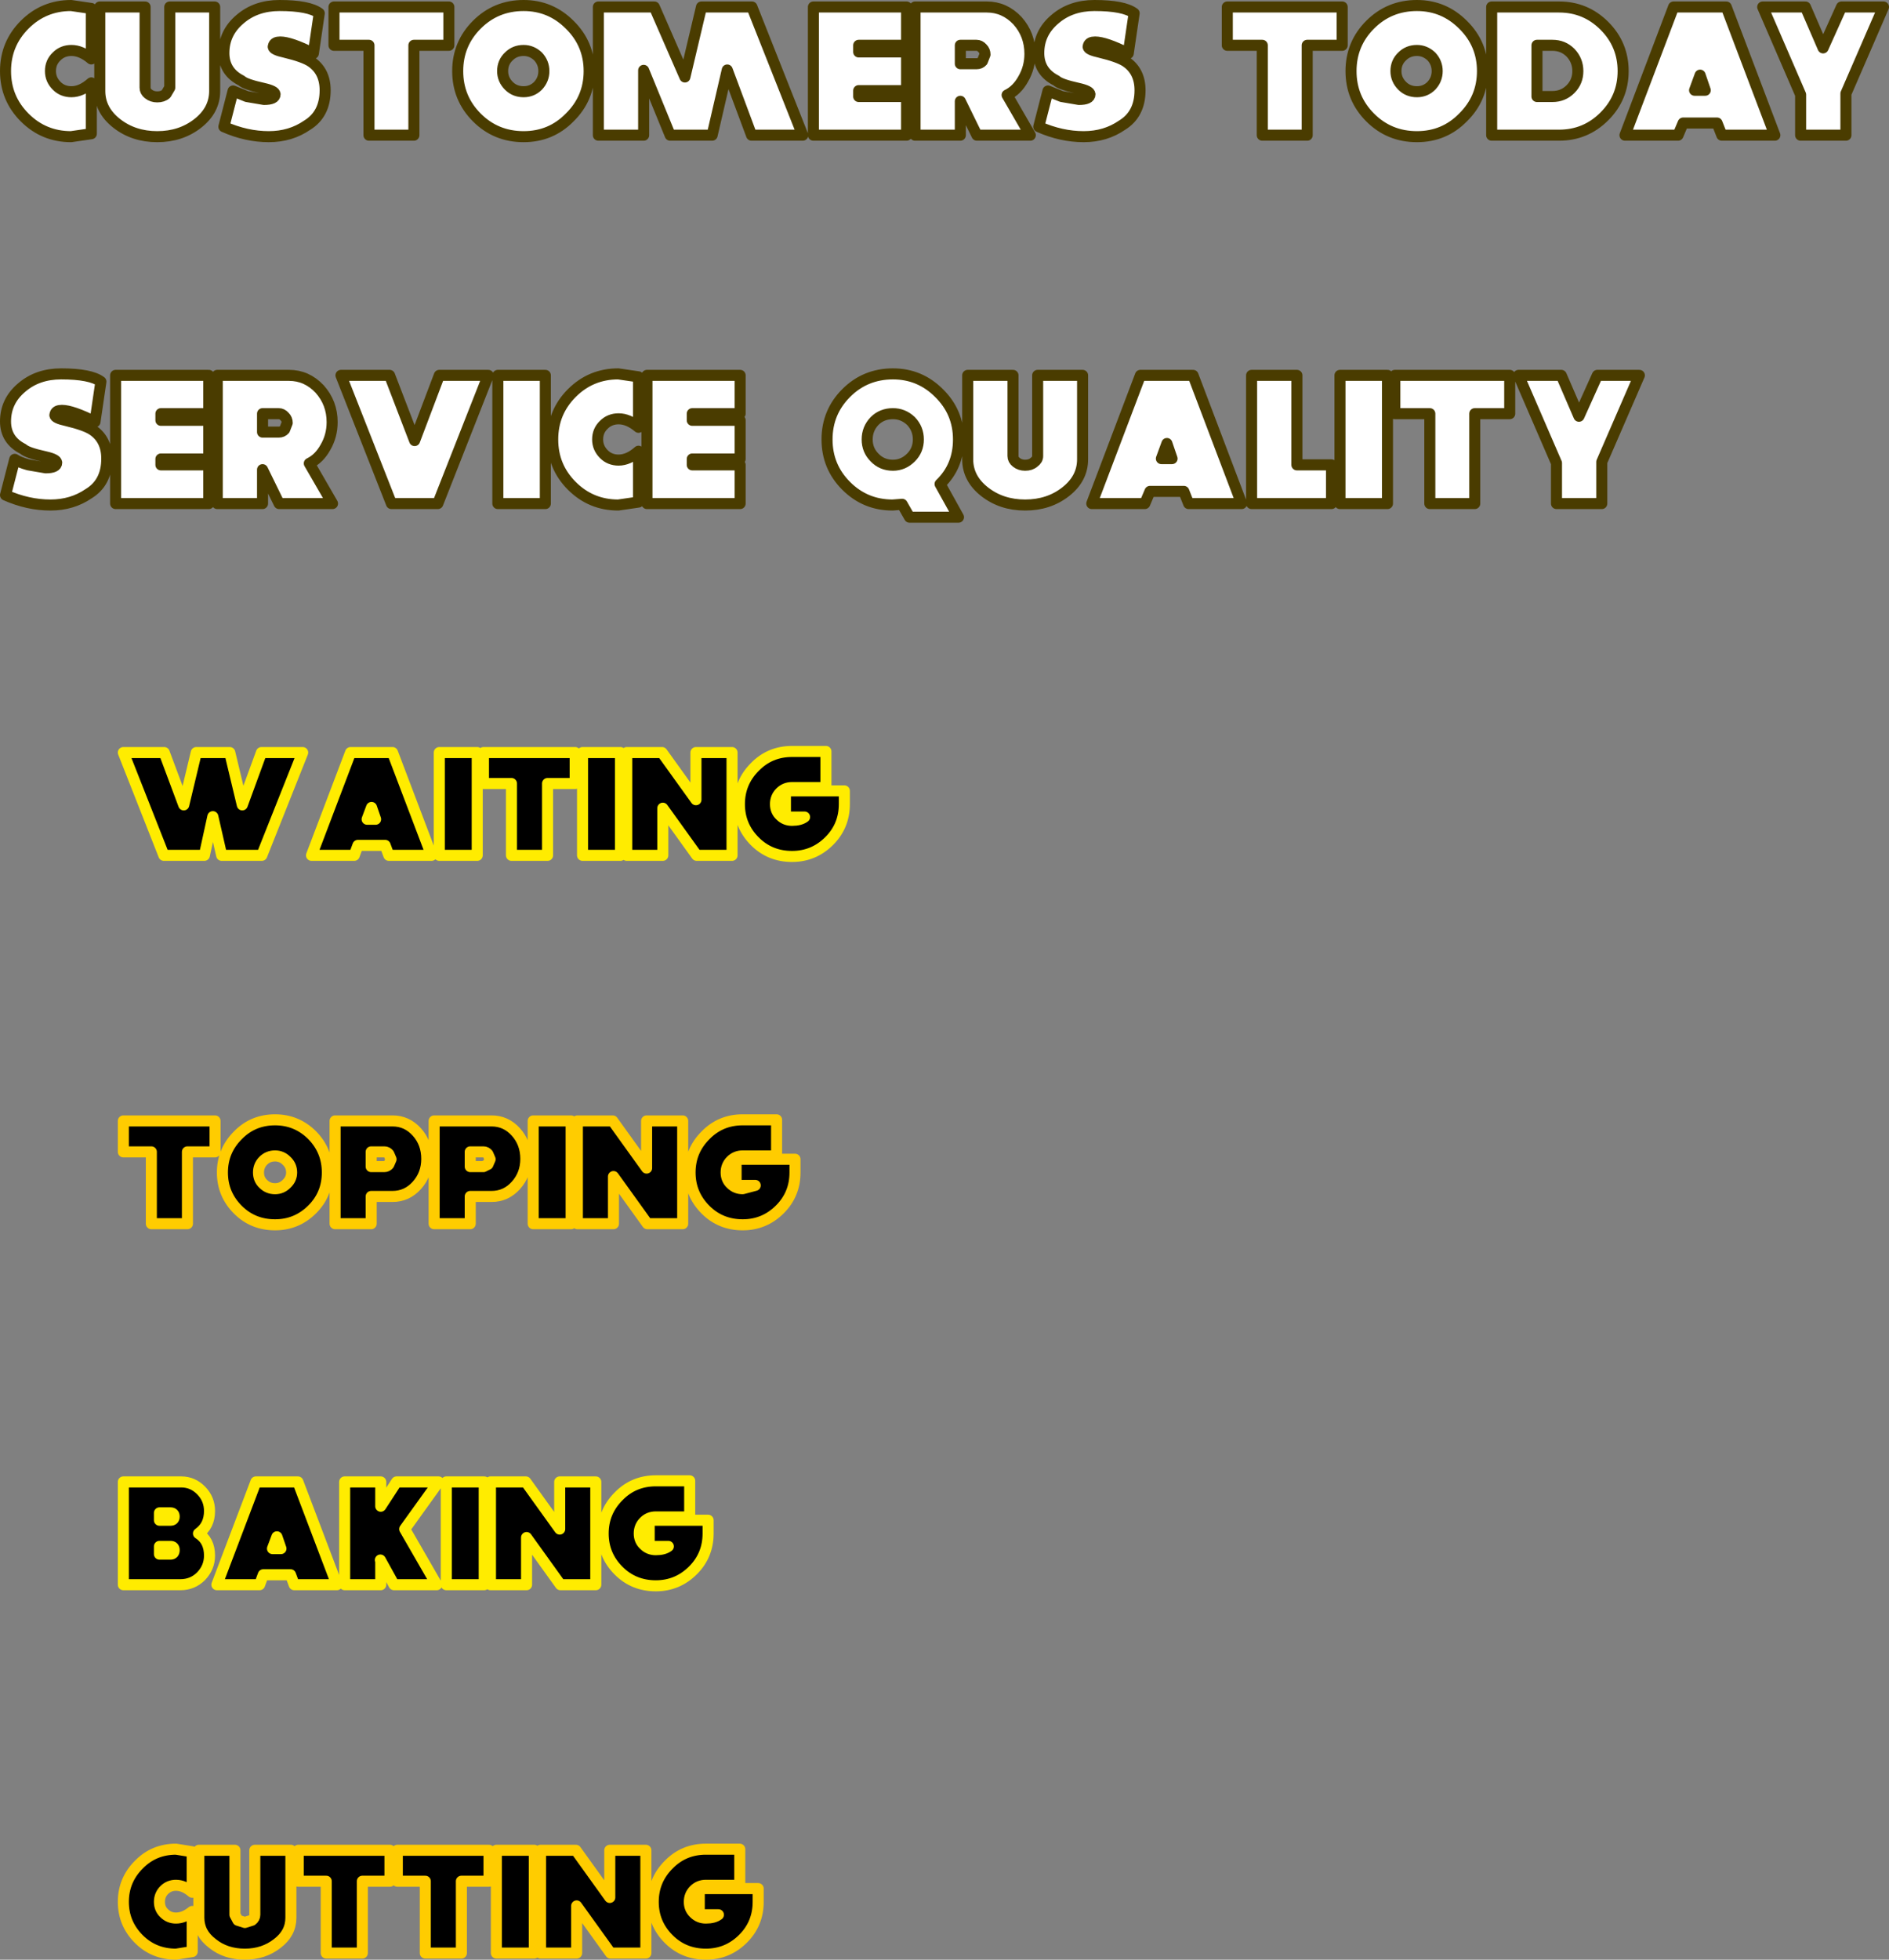 <?xml version="1.0" encoding="UTF-8" standalone="no"?>
<svg xmlns:ffdec="https://www.free-decompiler.com/flash" xmlns:xlink="http://www.w3.org/1999/xlink" ffdec:objectType="shape" height="266.0px" width="256.5px" xmlns="http://www.w3.org/2000/svg">
  <rect width="100%" height="100%" fill="#808080" stroke="none"/>
  <g transform="matrix(1.0, 0.0, 0.0, 1.0, -113.15, -92.1)">
    <path d="M177.95 194.25 L177.95 208.2 172.8 208.2 172.8 194.25 177.95 194.25 M197.4 194.25 L197.4 208.2 192.25 208.2 192.25 194.25 197.4 194.25 M191.25 194.25 L191.25 198.45 187.5 198.45 187.5 208.2 182.6 208.2 182.6 198.45 178.8 198.45 178.8 194.25 191.25 194.25 M220.7 194.1 L225.3 194.1 225.3 199.0 220.7 199.0 Q219.75 199.0 219.1 199.65 218.45 200.3 218.45 201.25 218.45 202.2 219.1 202.8 219.75 203.45 220.7 203.45 221.8 203.45 222.4 203.0 L219.8 203.0 219.8 199.45 227.8 199.45 227.8 201.25 Q227.8 204.2 225.75 206.25 223.65 208.35 220.7 208.35 217.7 208.35 215.65 206.3 213.55 204.2 213.55 201.25 213.55 198.3 215.65 196.2 217.7 194.1 220.7 194.1 M212.55 194.25 L212.55 208.2 207.75 208.2 203.15 201.8 203.15 208.2 198.25 208.2 198.25 194.25 203.05 194.25 207.65 200.65 207.65 194.25 212.55 194.25 M135.45 194.25 L138.1 201.35 139.8 194.25 144.35 194.25 146.05 201.35 148.65 194.25 154.25 194.25 148.7 208.2 143.25 208.2 142.05 202.95 140.9 208.2 135.4 208.2 129.9 194.25 135.45 194.25 M155.45 208.2 L160.75 194.25 166.45 194.25 171.75 208.2 165.95 208.2 165.45 206.85 161.75 206.85 161.25 208.2 155.45 208.2 M155.55 246.2 Q157.6 248.3 157.6 251.25 157.6 254.2 155.55 256.25 153.45 258.35 150.5 258.35 147.5 258.35 145.45 256.3 143.35 254.2 143.35 251.25 143.35 248.3 145.45 246.2 147.5 244.1 150.5 244.1 153.45 244.1 155.55 246.2 M142.35 244.25 L142.35 248.45 138.6 248.45 138.6 258.2 133.7 258.2 133.7 248.45 129.9 248.45 129.9 244.25 142.35 244.25 M152.05 249.65 Q151.4 249.0 150.5 249.0 149.55 249.0 148.9 249.65 148.25 250.3 148.25 251.25 148.25 252.2 148.9 252.8 149.55 253.45 150.5 253.45 151.4 253.45 152.05 252.8 152.75 252.15 152.75 251.25 152.75 250.3 152.05 249.65 M137.75 293.25 Q139.35 293.25 140.5 294.45 141.6 295.6 141.6 297.2 141.6 299.2 140.1 300.25 141.6 301.2 141.6 303.25 141.6 304.85 140.45 306.05 139.3 307.2 137.65 307.2 L129.9 307.2 129.9 293.25 137.75 293.25 M153.6 293.25 L158.9 307.2 153.1 307.2 152.6 305.85 148.9 305.85 148.4 307.2 142.6 307.2 147.9 293.25 153.6 293.25 M158.65 244.25 L166.45 244.25 Q168.4 244.25 169.75 245.75 171.1 247.25 171.1 249.4 171.1 251.5 169.75 253.0 168.4 254.5 166.45 254.5 L163.55 254.5 163.55 258.2 158.65 258.2 158.65 244.25 M150.75 300.7 L150.15 302.3 151.3 302.3 150.75 300.7 M136.3 303.05 Q136.8 303.05 136.8 302.5 136.8 302.0 136.3 302.0 L134.8 302.0 134.8 303.05 136.3 303.05 M134.8 297.45 L134.8 298.45 136.3 298.45 Q136.8 298.45 136.8 297.95 136.8 297.45 136.3 297.45 L134.8 297.45 M137.05 343.1 L139.25 343.45 139.25 348.95 Q138.15 348.0 137.05 348.0 136.1 348.0 135.45 348.65 134.8 349.3 134.8 350.25 134.8 351.2 135.45 351.8 136.1 352.45 137.05 352.45 138.15 352.45 139.25 351.55 L139.25 357.0 137.05 357.35 Q134.05 357.35 132.0 355.3 129.9 353.2 129.9 350.25 129.9 347.3 132.0 345.2 134.05 343.1 137.05 343.1 M152.65 343.25 L152.65 352.4 Q152.65 354.5 150.8 355.9 148.95 357.35 146.4 357.35 143.8 357.35 142.0 355.9 140.15 354.5 140.15 352.4 L140.15 343.25 145.05 343.25 145.05 352.0 145.45 352.75 146.4 353.05 147.35 352.75 Q147.75 352.45 147.75 352.0 L147.75 343.25 152.65 343.25 M157.45 347.45 L153.65 347.45 153.65 343.25 166.1 343.25 166.1 347.45 162.35 347.45 162.35 357.2 157.45 357.2 157.45 347.45 M159.95 293.25 L164.85 293.25 164.85 296.55 167.0 293.25 172.7 293.25 168.1 299.65 172.45 307.2 166.65 307.2 164.8 303.85 164.85 304.0 164.85 307.2 159.95 307.2 159.95 293.25 M214.0 244.1 L218.6 244.1 218.6 249.0 214.0 249.0 Q213.05 249.0 212.4 249.65 211.75 250.3 211.75 251.25 211.75 252.2 212.4 252.8 213.05 253.45 214.0 253.45 L215.7 253.0 213.1 253.0 213.1 249.45 221.1 249.45 221.1 251.25 Q221.1 254.2 219.05 256.25 216.95 258.35 214.0 258.35 211.0 258.35 208.95 256.3 206.85 254.2 206.85 251.25 206.85 248.3 208.95 246.2 211.0 244.1 214.0 244.1 M164.15 203.3 L163.6 201.7 163.0 203.3 164.15 203.3 M179.9 244.25 Q181.85 244.25 183.2 245.75 184.55 247.25 184.55 249.4 184.55 251.5 183.2 253.0 181.85 254.5 179.9 254.5 L177.0 254.5 177.0 258.2 172.1 258.2 172.1 244.25 179.9 244.25 M196.35 244.25 L200.95 250.65 200.95 244.25 205.85 244.25 205.85 258.2 201.05 258.2 196.45 251.8 196.45 258.2 191.55 258.2 191.55 244.25 196.35 244.25 M190.7 244.25 L190.7 258.2 185.55 258.2 185.55 244.25 190.7 244.25 M179.4 250.15 L179.7 249.45 179.4 248.75 Q179.15 248.45 178.8 248.45 L177.0 248.45 177.0 250.45 178.8 250.45 179.4 250.15 M166.25 249.45 L165.95 248.75 Q165.7 248.45 165.35 248.45 L163.55 248.45 163.55 250.45 165.35 250.45 Q165.7 250.45 165.95 250.15 L166.25 249.45 M178.9 293.25 L178.9 307.2 173.75 307.2 173.75 293.25 178.9 293.25 M202.2 293.1 L206.8 293.1 206.8 298.0 202.2 298.0 Q201.25 298.0 200.6 298.65 199.95 299.3 199.95 300.25 199.95 301.2 200.6 301.8 201.25 302.45 202.2 302.45 203.3 302.45 203.9 302.0 L201.3 302.0 201.3 298.45 209.3 298.45 209.3 300.25 Q209.3 303.2 207.25 305.25 205.15 307.35 202.2 307.35 199.2 307.35 197.15 305.3 195.05 303.2 195.05 300.25 195.05 297.3 197.15 295.2 199.2 293.1 202.2 293.1 M194.05 293.25 L194.05 307.2 189.25 307.2 184.65 300.8 184.65 307.2 179.75 307.2 179.75 293.25 184.55 293.25 189.15 299.65 189.15 293.25 194.05 293.25 M209.0 343.1 L213.6 343.1 213.6 348.0 209.0 348.0 Q208.05 348.0 207.4 348.65 206.75 349.3 206.75 350.25 206.75 351.2 207.4 351.8 208.05 352.45 209.0 352.45 210.1 352.45 210.7 352.0 L208.1 352.0 208.1 348.45 216.1 348.45 216.1 350.25 Q216.1 353.2 214.05 355.25 211.95 357.35 209.0 357.35 206.0 357.35 203.95 355.3 201.85 353.2 201.85 350.25 201.85 347.3 203.95 345.2 206.0 343.1 209.0 343.1 M179.55 343.25 L179.55 347.45 175.8 347.45 175.8 357.2 170.9 357.2 170.9 347.45 167.1 347.45 167.1 343.25 179.55 343.25 M191.35 343.25 L195.95 349.65 195.95 343.25 200.85 343.25 200.85 357.2 196.05 357.2 191.45 350.8 191.45 357.2 186.55 357.2 186.55 343.25 191.35 343.25 M185.7 343.25 L185.7 357.2 180.55 357.2 180.55 343.25 185.7 343.25" fill="#000000" fill-rule="evenodd" stroke="none"/>
    <path d="M358.3 93.05 L360.7 98.6 363.2 93.05 368.9 93.05 363.8 104.8 363.8 110.45 357.65 110.45 357.65 104.95 352.5 93.05 358.3 93.05 M347.55 93.05 L354.15 110.45 346.95 110.45 346.3 108.8 341.7 108.8 341.0 110.45 333.8 110.45 340.4 93.05 347.55 93.05 M331.0 95.6 Q333.55 98.15 333.55 101.75 333.55 105.35 331.0 107.9 328.45 110.45 324.85 110.45 L315.7 110.45 315.7 93.05 324.85 93.05 Q328.45 93.05 331.0 95.6 M343.25 104.35 L344.7 104.35 344.0 102.3 343.25 104.35 M326.4 99.25 Q325.4 98.25 323.95 98.25 L321.85 98.25 321.85 105.2 323.95 105.2 Q325.4 105.2 326.4 104.2 327.4 103.2 327.4 101.75 327.4 100.3 326.4 99.25 M335.75 143.05 L330.65 154.8 330.65 160.45 324.5 160.45 324.5 154.95 319.35 143.05 325.15 143.05 327.55 148.6 330.05 143.05 335.75 143.05 M261.75 92.85 Q265.75 92.85 267.15 93.9 L266.35 99.35 Q263.25 97.8 261.85 97.8 261.1 97.8 260.95 98.25 L260.9 98.45 Q260.9 98.85 262.5 99.2 265.0 99.8 266.0 100.45 267.95 101.75 267.95 104.35 267.95 107.6 265.5 109.1 263.25 110.65 260.3 110.65 257.25 110.65 254.2 109.3 L255.45 104.45 257.3 105.2 259.65 105.6 Q261.15 105.6 261.15 104.9 261.15 104.45 259.6 104.1 257.1 103.55 256.6 103.05 254.2 101.85 254.2 99.3 254.2 96.55 256.4 94.7 258.55 92.85 261.75 92.85 M251.3 94.9 Q253.0 96.8 253.0 99.4 253.0 101.25 252.1 102.8 251.25 104.35 249.9 105.0 L253.05 110.45 245.8 110.45 243.55 105.85 243.55 110.45 237.4 110.45 237.4 93.05 247.15 93.05 Q249.55 93.05 251.3 94.9 M245.75 98.25 L243.55 98.25 243.55 100.75 245.75 100.75 Q246.25 100.75 246.55 100.4 L246.9 99.5 Q246.9 99.0 246.55 98.65 246.2 98.25 245.75 98.25 M279.8 93.05 L295.4 93.05 295.4 98.25 290.65 98.25 290.65 110.45 284.55 110.45 284.55 98.25 279.8 98.25 279.8 93.05 M305.55 92.85 Q309.2 92.85 311.8 95.45 314.45 98.05 314.45 101.75 314.45 105.45 311.8 108.05 309.25 110.65 305.55 110.65 301.8 110.65 299.2 108.05 296.6 105.45 296.6 101.75 296.6 98.05 299.2 95.45 301.8 92.85 305.55 92.85 M174.1 98.25 L169.35 98.25 169.35 110.45 163.25 110.45 163.25 98.25 158.5 98.25 158.5 93.05 174.1 93.05 174.1 98.25 M190.5 95.45 Q193.15 98.05 193.15 101.75 193.15 105.45 190.5 108.05 187.95 110.65 184.25 110.65 180.5 110.65 177.9 108.05 175.3 105.45 175.3 101.75 175.3 98.05 177.9 95.45 180.5 92.85 184.25 92.85 187.9 92.85 190.5 95.45 M202.0 93.05 L206.15 102.55 208.4 93.05 215.25 93.05 222.15 110.45 215.2 110.45 211.9 101.6 209.85 110.45 204.15 110.45 200.55 101.65 200.55 110.45 194.4 110.45 194.4 93.05 202.0 93.05 M229.75 98.25 L229.75 99.15 236.25 99.15 236.25 104.4 229.75 104.4 229.75 105.2 236.25 105.2 236.25 110.45 223.6 110.45 223.6 93.05 236.25 93.05 236.25 98.25 229.75 98.25 M213.65 148.25 L207.15 148.25 207.15 149.15 213.65 149.15 213.65 154.4 207.15 154.4 207.15 155.2 213.65 155.2 213.65 160.45 201.0 160.45 201.0 143.05 213.65 143.05 213.65 148.25 M234.4 142.85 Q238.05 142.85 240.65 145.45 243.3 148.05 243.3 151.75 243.3 155.4 240.8 157.8 L243.3 162.3 236.65 162.3 235.65 160.55 234.35 160.65 Q230.65 160.65 228.05 158.05 225.45 155.45 225.45 151.75 225.45 148.05 228.05 145.45 230.65 142.85 234.4 142.85 M187.0 101.75 Q187.0 100.6 186.2 99.75 185.35 98.95 184.25 98.95 183.05 98.95 182.25 99.75 181.4 100.55 181.4 101.75 181.4 102.9 182.25 103.75 183.05 104.55 184.25 104.55 185.4 104.55 186.2 103.75 187.0 102.9 187.0 101.75 M179.45 143.05 L172.6 160.45 166.3 160.45 159.45 143.05 166.05 143.05 169.45 151.9 172.8 143.05 179.45 143.05 M197.1 142.85 L199.85 143.25 199.85 150.1 Q198.5 148.95 197.15 148.95 195.95 148.95 195.15 149.75 194.3 150.55 194.3 151.75 194.3 152.9 195.15 153.75 195.95 154.55 197.15 154.55 198.5 154.55 199.85 153.35 L199.85 160.25 197.1 160.65 Q193.4 160.65 190.8 158.05 188.2 155.45 188.2 151.75 188.2 148.05 190.8 145.45 193.4 142.85 197.1 142.85 M187.2 143.05 L187.2 160.45 180.75 160.45 180.75 143.05 187.2 143.05 M236.85 149.25 Q235.8 148.25 234.4 148.25 232.9 148.25 231.9 149.25 230.9 150.3 230.9 151.75 230.9 153.2 231.9 154.2 232.9 155.25 234.4 155.25 235.8 155.25 236.85 154.2 237.85 153.2 237.85 151.75 237.85 150.3 236.85 149.25 M307.5 99.75 Q306.65 98.95 305.55 98.95 304.35 98.95 303.55 99.75 302.7 100.55 302.7 101.75 302.7 102.9 303.55 103.75 304.35 104.55 305.55 104.55 306.7 104.55 307.5 103.75 308.3 102.9 308.3 101.75 308.3 100.6 307.5 99.75 M302.55 143.05 L318.15 143.05 318.15 148.25 313.4 148.25 313.4 160.45 307.3 160.45 307.3 148.25 302.55 148.25 302.55 143.05 M301.55 143.05 L301.55 160.45 295.1 160.45 295.1 143.05 301.55 143.05 M250.7 143.05 L250.7 154.0 Q250.7 154.5 251.15 154.85 251.65 155.25 252.35 155.25 253.1 155.25 253.55 154.85 254.05 154.5 254.05 154.0 L254.05 143.05 260.15 143.05 260.15 154.45 Q260.15 157.05 257.85 158.85 255.55 160.65 252.35 160.65 249.15 160.65 246.85 158.85 244.55 157.05 244.55 154.45 L244.55 143.05 250.7 143.05 M275.15 143.05 L281.75 160.45 274.55 160.45 273.9 158.8 269.3 158.8 268.6 160.45 261.4 160.45 268.0 143.05 275.15 143.05 M271.6 152.3 L270.85 154.35 272.3 154.35 271.6 152.3 M293.95 155.2 L293.95 160.45 283.1 160.45 283.1 143.05 289.25 143.05 289.25 155.2 293.95 155.2 M132.85 93.05 L132.85 104.0 Q132.85 104.5 133.3 104.85 133.8 105.25 134.5 105.25 135.25 105.25 135.7 104.85 L136.2 104.0 136.2 93.05 142.3 93.05 142.3 104.45 Q142.3 107.05 140.0 108.85 137.7 110.65 134.5 110.65 131.3 110.65 129.0 108.85 126.7 107.05 126.7 104.45 L126.7 93.05 132.85 93.05 M125.55 93.25 L125.55 100.1 Q124.2 98.95 122.85 98.95 121.65 98.95 120.85 99.75 120.0 100.55 120.0 101.75 120.0 102.9 120.85 103.75 121.65 104.55 122.85 104.55 124.2 104.55 125.55 103.35 L125.55 110.25 122.8 110.65 Q119.1 110.65 116.5 108.05 113.9 105.45 113.9 101.75 113.9 98.05 116.5 95.45 119.1 92.85 122.8 92.85 L125.55 93.25 M150.25 98.45 Q150.25 98.85 151.85 99.2 154.35 99.8 155.35 100.45 157.3 101.75 157.3 104.35 157.3 107.6 154.85 109.1 152.6 110.65 149.65 110.65 146.6 110.65 143.55 109.3 L144.8 104.45 146.65 105.2 149.0 105.6 Q150.5 105.6 150.5 104.9 150.5 104.45 148.95 104.1 146.45 103.55 145.95 103.05 143.55 101.85 143.55 99.3 143.55 96.55 145.75 94.7 147.9 92.85 151.1 92.85 155.1 92.85 156.5 93.9 L155.7 99.35 Q152.6 97.8 151.2 97.8 150.45 97.8 150.3 98.25 L150.25 98.45 M141.5 143.05 L141.5 148.25 135.0 148.25 135.0 149.15 141.5 149.15 141.5 154.4 135.0 154.4 135.0 155.2 141.5 155.2 141.5 160.45 128.85 160.45 128.85 143.05 141.5 143.05 M152.4 143.05 Q154.8 143.05 156.55 144.9 158.25 146.8 158.25 149.4 158.25 151.25 157.35 152.8 156.5 154.35 155.15 155.0 L158.3 160.45 151.05 160.45 148.8 155.85 148.8 160.45 142.65 160.45 142.65 143.05 152.4 143.05 M148.8 148.25 L148.8 150.75 151.0 150.75 Q151.5 150.75 151.8 150.4 L152.15 149.5 Q152.15 149.0 151.8 148.65 151.45 148.25 151.0 148.25 L148.8 148.25 M121.45 142.85 Q125.45 142.85 126.85 143.9 L126.05 149.35 Q122.95 147.8 121.55 147.8 120.8 147.8 120.65 148.25 L120.6 148.45 Q120.6 148.85 122.2 149.2 124.7 149.8 125.7 150.45 127.65 151.75 127.65 154.35 127.65 157.6 125.2 159.1 122.95 160.65 120.0 160.65 116.95 160.65 113.9 159.3 L115.15 154.45 Q115.75 154.85 117.0 155.2 L119.35 155.6 Q120.85 155.6 120.85 154.9 120.85 154.45 119.3 154.1 116.8 153.55 116.3 153.05 113.9 151.85 113.9 149.3 113.9 146.55 116.1 144.7 118.25 142.85 121.45 142.85" fill="#ffffff" fill-rule="evenodd" stroke="none"/>
    <path d="M331.0 95.6 Q333.55 98.15 333.55 101.75 333.55 105.35 331.0 107.9 328.45 110.45 324.85 110.45 L315.7 110.45 315.7 93.05 324.85 93.05 Q328.45 93.05 331.0 95.6 M326.4 99.25 Q325.4 98.25 323.95 98.25 L321.85 98.25 321.85 105.2 323.95 105.2 Q325.4 105.2 326.4 104.2 327.4 103.2 327.4 101.75 327.4 100.3 326.4 99.25 M335.75 143.05 L330.65 154.8 330.65 160.45 324.5 160.45 324.5 154.95 319.35 143.05 325.15 143.05 327.55 148.6 330.05 143.05 335.75 143.05 M261.75 92.85 Q265.75 92.85 267.15 93.9 L266.35 99.35 Q263.25 97.8 261.85 97.8 261.1 97.8 260.95 98.25 L260.9 98.45 Q260.9 98.85 262.5 99.2 265.0 99.8 266.0 100.45 267.95 101.75 267.95 104.35 267.95 107.6 265.5 109.1 263.25 110.65 260.3 110.65 257.25 110.65 254.2 109.3 L255.45 104.45 257.3 105.2 259.65 105.6 Q261.15 105.6 261.15 104.9 261.15 104.45 259.6 104.1 257.1 103.55 256.6 103.05 254.2 101.85 254.2 99.3 254.2 96.55 256.4 94.7 258.55 92.85 261.75 92.85 M251.3 94.9 Q253.0 96.8 253.0 99.4 253.0 101.25 252.1 102.8 251.25 104.35 249.9 105.0 L253.05 110.45 245.8 110.45 243.55 105.85 243.55 110.45 237.4 110.45 237.4 93.05 247.15 93.05 Q249.55 93.05 251.3 94.9 M245.75 98.25 L243.55 98.25 243.55 100.75 245.75 100.75 Q246.25 100.75 246.55 100.4 L246.9 99.5 Q246.9 99.0 246.55 98.65 246.2 98.25 245.75 98.25 M279.8 93.05 L295.4 93.05 295.4 98.25 290.65 98.25 290.65 110.45 284.55 110.45 284.55 98.25 279.8 98.25 279.8 93.05 M305.55 92.85 Q309.2 92.85 311.8 95.45 314.45 98.05 314.45 101.75 314.45 105.45 311.8 108.05 309.25 110.65 305.55 110.65 301.8 110.65 299.2 108.05 296.6 105.45 296.6 101.75 296.6 98.05 299.2 95.45 301.8 92.85 305.55 92.85 M174.1 98.25 L169.35 98.25 169.35 110.45 163.25 110.45 163.25 98.25 158.5 98.25 158.5 93.05 174.1 93.05 174.1 98.25 M190.5 95.45 Q193.15 98.05 193.15 101.75 193.15 105.45 190.5 108.05 187.95 110.65 184.25 110.65 180.5 110.65 177.9 108.05 175.3 105.45 175.3 101.75 175.3 98.05 177.9 95.45 180.5 92.85 184.25 92.85 187.9 92.85 190.5 95.45 M202.0 93.05 L206.15 102.55 208.4 93.05 215.25 93.05 222.15 110.45 215.2 110.45 211.9 101.6 209.85 110.45 204.15 110.45 200.55 101.65 200.55 110.45 194.4 110.45 194.4 93.05 202.0 93.05 M229.75 98.25 L229.75 99.15 236.25 99.15 236.25 104.4 229.75 104.4 229.75 105.2 236.25 105.2 236.25 110.45 223.6 110.45 223.6 93.05 236.25 93.05 236.25 98.25 229.75 98.25 M213.65 148.25 L207.15 148.25 207.15 149.15 213.65 149.15 213.65 154.4 207.15 154.4 207.15 155.2 213.65 155.2 213.65 160.45 201.0 160.45 201.0 143.05 213.65 143.05 213.65 148.25 M234.4 142.85 Q238.05 142.85 240.65 145.45 243.3 148.05 243.3 151.75 243.3 155.4 240.8 157.8 L243.3 162.3 236.65 162.3 235.65 160.55 234.35 160.65 Q230.65 160.65 228.05 158.05 225.45 155.45 225.45 151.75 225.45 148.05 228.05 145.45 230.65 142.85 234.4 142.85 M187.0 101.75 Q187.0 100.6 186.2 99.75 185.35 98.95 184.25 98.95 183.05 98.95 182.25 99.75 181.4 100.55 181.4 101.75 181.4 102.9 182.25 103.75 183.05 104.55 184.25 104.55 185.4 104.55 186.2 103.75 187.0 102.9 187.0 101.75 M179.45 143.05 L172.6 160.45 166.3 160.45 159.45 143.05 166.05 143.05 169.45 151.9 172.8 143.05 179.45 143.05 M197.1 142.85 L199.85 143.25 199.85 150.1 Q198.5 148.95 197.15 148.95 195.95 148.95 195.15 149.75 194.3 150.55 194.3 151.75 194.3 152.9 195.15 153.75 195.95 154.55 197.15 154.55 198.5 154.55 199.85 153.35 L199.85 160.25 197.1 160.65 Q193.4 160.65 190.8 158.05 188.2 155.45 188.2 151.75 188.2 148.05 190.8 145.45 193.4 142.85 197.1 142.85 M187.2 143.05 L187.2 160.45 180.75 160.45 180.75 143.05 187.2 143.05 M236.85 149.25 Q235.8 148.25 234.4 148.25 232.9 148.25 231.9 149.25 230.9 150.3 230.9 151.75 230.9 153.2 231.9 154.2 232.9 155.25 234.4 155.25 235.8 155.25 236.85 154.2 237.85 153.2 237.85 151.75 237.85 150.3 236.85 149.25 M307.5 99.75 Q306.65 98.95 305.55 98.95 304.35 98.95 303.55 99.75 302.7 100.55 302.7 101.75 302.7 102.9 303.55 103.75 304.35 104.55 305.55 104.55 306.7 104.55 307.5 103.75 308.3 102.9 308.3 101.75 308.3 100.6 307.5 99.75 M302.55 143.05 L318.15 143.05 318.15 148.25 313.4 148.25 313.4 160.45 307.3 160.45 307.3 148.25 302.55 148.25 302.55 143.05 M301.55 143.05 L301.55 160.45 295.1 160.45 295.1 143.05 301.55 143.05 M250.7 143.05 L250.7 154.0 Q250.7 154.5 251.15 154.85 251.65 155.25 252.35 155.25 253.1 155.25 253.55 154.85 254.05 154.5 254.05 154.0 L254.05 143.05 260.15 143.05 260.15 154.45 Q260.15 157.05 257.85 158.85 255.55 160.65 252.35 160.65 249.15 160.65 246.85 158.85 244.55 157.05 244.55 154.45 L244.55 143.05 250.7 143.05 M275.15 143.05 L281.75 160.45 274.55 160.45 273.9 158.8 269.3 158.8 268.6 160.45 261.4 160.45 268.0 143.05 275.15 143.05 M271.6 152.3 L270.85 154.35 272.3 154.35 271.6 152.3 M293.95 155.2 L293.95 160.45 283.1 160.45 283.1 143.05 289.25 143.05 289.25 155.2 293.95 155.2 M132.85 93.05 L132.85 104.0 Q132.85 104.5 133.3 104.85 133.8 105.25 134.5 105.25 135.25 105.25 135.7 104.85 L136.2 104.0 136.2 93.05 142.3 93.05 142.3 104.45 Q142.3 107.05 140.0 108.85 137.7 110.65 134.5 110.65 131.3 110.65 129.0 108.85 126.7 107.05 126.7 104.45 L126.7 93.05 132.85 93.05 M150.25 98.45 Q150.25 98.85 151.85 99.2 154.35 99.8 155.35 100.45 157.3 101.75 157.3 104.35 157.3 107.6 154.85 109.1 152.6 110.65 149.65 110.65 146.6 110.65 143.55 109.3 L144.8 104.45 146.65 105.2 149.0 105.6 Q150.5 105.6 150.5 104.9 150.5 104.45 148.95 104.1 146.45 103.55 145.95 103.05 143.55 101.85 143.55 99.3 143.55 96.55 145.75 94.7 147.9 92.85 151.1 92.85 155.1 92.85 156.5 93.9 L155.7 99.35 Q152.6 97.8 151.2 97.8 150.45 97.8 150.3 98.25 L150.25 98.45 M141.5 143.05 L141.5 148.25 135.0 148.25 135.0 149.15 141.5 149.15 141.5 154.4 135.0 154.4 135.0 155.2 141.5 155.2 141.5 160.45 128.85 160.45 128.85 143.05 141.5 143.05 M152.4 143.05 Q154.8 143.05 156.55 144.9 158.25 146.8 158.25 149.4 158.25 151.25 157.35 152.8 156.5 154.35 155.15 155.0 L158.3 160.45 151.05 160.45 148.8 155.85 148.8 160.45 142.65 160.45 142.65 143.05 152.4 143.05 M148.8 148.25 L148.8 150.75 151.0 150.75 Q151.5 150.75 151.8 150.4 L152.15 149.5 Q152.15 149.0 151.8 148.65 151.45 148.25 151.0 148.25 L148.8 148.25 M121.45 142.85 Q125.45 142.85 126.85 143.9 L126.05 149.35 Q122.95 147.8 121.55 147.8 120.8 147.8 120.65 148.25 L120.6 148.45 Q120.6 148.85 122.2 149.2 124.7 149.8 125.7 150.45 127.65 151.75 127.65 154.35 127.65 157.6 125.2 159.1 122.95 160.65 120.0 160.65 116.95 160.65 113.9 159.3 L115.15 154.45 Q115.75 154.85 117.0 155.2 L119.35 155.6 Q120.85 155.6 120.85 154.9 120.85 154.45 119.3 154.1 116.8 153.55 116.3 153.05 113.9 151.85 113.9 149.3 113.9 146.55 116.1 144.7 118.25 142.85 121.45 142.85" fill="none" stroke="#4a3c00" stroke-linecap="round" stroke-linejoin="round" stroke-width="1.5"/>
    <path d="M358.3 93.05 L360.7 98.6 363.2 93.05 368.9 93.05 363.8 104.8 363.8 110.45 357.65 110.45 357.65 104.95 352.5 93.05 358.3 93.05 M347.55 93.05 L354.15 110.45 346.95 110.45 346.3 108.8 341.7 108.8 341.0 110.45 333.8 110.45 340.4 93.05 347.55 93.05 M343.25 104.35 L344.7 104.35 344.0 102.3 343.25 104.35 M125.55 93.25 L125.55 100.1 Q124.2 98.95 122.85 98.95 121.65 98.95 120.85 99.75 120.0 100.55 120.0 101.75 120.0 102.9 120.85 103.75 121.65 104.55 122.85 104.55 124.2 104.55 125.55 103.35 L125.55 110.25 122.8 110.65 Q119.1 110.65 116.5 108.05 113.9 105.45 113.9 101.75 113.9 98.05 116.5 95.45 119.1 92.85 122.8 92.85 L125.55 93.25" fill="none" stroke="#4a3c00" stroke-linecap="round" stroke-linejoin="round" stroke-width="1.5"/>
    <path d="M177.95 194.25 L177.95 208.2 172.8 208.2 172.8 194.25 177.95 194.25 M197.4 194.25 L197.4 208.2 192.25 208.2 192.25 194.25 197.4 194.25 M191.25 194.25 L191.25 198.45 187.5 198.45 187.5 208.2 182.6 208.2 182.6 198.45 178.8 198.45 178.8 194.25 191.25 194.25 M220.7 194.1 L225.3 194.1 225.3 199.0 220.7 199.0 Q219.75 199.0 219.1 199.65 218.45 200.3 218.45 201.25 218.45 202.2 219.1 202.8 219.75 203.45 220.7 203.45 221.8 203.45 222.4 203.0 L219.8 203.0 219.8 199.45 227.8 199.45 227.8 201.25 Q227.8 204.2 225.75 206.25 223.65 208.35 220.7 208.35 217.7 208.35 215.65 206.3 213.55 204.2 213.55 201.25 213.55 198.3 215.65 196.2 217.7 194.1 220.7 194.1 M212.55 194.25 L212.55 208.2 207.75 208.2 203.15 201.8 203.15 208.2 198.25 208.2 198.25 194.25 203.05 194.25 207.65 200.65 207.65 194.25 212.55 194.25 M135.45 194.25 L138.1 201.35 139.8 194.25 144.35 194.25 146.05 201.35 148.65 194.25 154.25 194.25 148.7 208.2 143.25 208.2 142.05 202.95 140.9 208.2 135.4 208.2 129.9 194.25 135.45 194.25 M155.45 208.2 L160.75 194.25 166.45 194.25 171.75 208.2 165.95 208.2 165.45 206.85 161.75 206.85 161.25 208.2 155.45 208.2 M137.75 293.25 Q139.35 293.25 140.5 294.45 141.6 295.6 141.6 297.2 141.6 299.2 140.1 300.25 141.6 301.2 141.6 303.25 141.6 304.85 140.45 306.05 139.3 307.2 137.65 307.2 L129.9 307.2 129.9 293.25 137.75 293.25 M153.6 293.25 L158.9 307.2 153.1 307.2 152.6 305.85 148.9 305.85 148.4 307.2 142.6 307.2 147.9 293.25 153.6 293.25 M150.75 300.7 L150.15 302.3 151.3 302.3 150.75 300.7 M136.3 303.05 Q136.8 303.05 136.8 302.5 136.8 302.0 136.3 302.0 L134.8 302.0 134.8 303.05 136.3 303.05 M134.8 297.45 L134.8 298.45 136.3 298.45 Q136.8 298.45 136.8 297.95 136.8 297.45 136.3 297.45 L134.8 297.45 M159.95 293.25 L164.85 293.25 164.85 296.55 167.0 293.25 172.7 293.25 168.1 299.65 172.45 307.2 166.65 307.2 164.8 303.85 164.85 304.0 164.85 307.2 159.95 307.2 159.95 293.25 M164.15 203.3 L163.6 201.7 163.0 203.3 164.15 203.3 M178.9 293.25 L178.9 307.2 173.75 307.2 173.75 293.25 178.9 293.25 M202.2 293.1 L206.8 293.1 206.8 298.0 202.2 298.0 Q201.25 298.0 200.6 298.65 199.95 299.3 199.95 300.25 199.95 301.2 200.6 301.8 201.25 302.45 202.2 302.45 203.3 302.45 203.9 302.0 L201.3 302.0 201.3 298.45 209.3 298.45 209.3 300.25 Q209.3 303.2 207.25 305.25 205.15 307.35 202.2 307.35 199.2 307.35 197.15 305.3 195.05 303.2 195.05 300.25 195.05 297.3 197.15 295.2 199.2 293.1 202.2 293.1 M194.05 293.25 L194.05 307.2 189.25 307.2 184.65 300.8 184.65 307.2 179.75 307.2 179.75 293.25 184.55 293.25 189.15 299.65 189.15 293.25 194.05 293.25" fill="none" stroke="#ffec00" stroke-linecap="round" stroke-linejoin="round" stroke-width="1.5"/>
    <path d="M155.55 246.2 Q157.6 248.3 157.6 251.25 157.6 254.2 155.55 256.25 153.45 258.35 150.5 258.35 147.5 258.35 145.45 256.3 143.35 254.2 143.35 251.25 143.35 248.3 145.45 246.2 147.5 244.1 150.5 244.1 153.45 244.1 155.55 246.2 M142.35 244.25 L142.35 248.45 138.6 248.45 138.6 258.2 133.7 258.2 133.7 248.45 129.9 248.45 129.9 244.25 142.35 244.25 M152.05 249.65 Q151.4 249.0 150.5 249.0 149.55 249.0 148.9 249.65 148.25 250.3 148.25 251.25 148.25 252.2 148.9 252.8 149.55 253.45 150.5 253.45 151.4 253.45 152.05 252.8 152.75 252.15 152.75 251.25 152.75 250.3 152.05 249.65 M158.65 244.25 L166.45 244.25 Q168.4 244.25 169.75 245.75 171.1 247.25 171.1 249.4 171.1 251.5 169.75 253.0 168.4 254.5 166.45 254.5 L163.55 254.5 163.55 258.2 158.65 258.2 158.65 244.25 M137.05 343.1 L139.25 343.45 139.25 348.95 Q138.15 348.0 137.05 348.0 136.1 348.0 135.45 348.65 134.8 349.3 134.8 350.25 134.8 351.2 135.45 351.8 136.1 352.45 137.05 352.45 138.15 352.45 139.25 351.55 L139.25 357.0 137.05 357.35 Q134.05 357.35 132.0 355.3 129.9 353.2 129.9 350.25 129.9 347.3 132.0 345.2 134.05 343.1 137.05 343.1 M152.65 343.25 L152.65 352.4 Q152.65 354.5 150.8 355.9 148.95 357.35 146.4 357.35 143.8 357.35 142.0 355.9 140.15 354.5 140.15 352.4 L140.15 343.25 145.05 343.25 145.05 352.0 145.45 352.75 146.4 353.05 147.35 352.75 Q147.75 352.45 147.75 352.0 L147.75 343.25 152.65 343.25 M157.45 347.45 L153.65 347.45 153.65 343.25 166.1 343.25 166.1 347.45 162.35 347.45 162.35 357.2 157.45 357.2 157.45 347.45 M214.0 244.1 L218.6 244.1 218.6 249.0 214.0 249.0 Q213.05 249.0 212.4 249.65 211.75 250.3 211.75 251.25 211.75 252.2 212.4 252.8 213.05 253.45 214.0 253.45 L215.7 253.0 213.1 253.0 213.1 249.45 221.1 249.45 221.1 251.25 Q221.1 254.2 219.05 256.25 216.95 258.35 214.0 258.35 211.0 258.35 208.95 256.3 206.85 254.2 206.85 251.25 206.85 248.3 208.95 246.2 211.0 244.1 214.0 244.1 M179.9 244.25 Q181.85 244.25 183.2 245.75 184.55 247.25 184.55 249.4 184.55 251.5 183.2 253.0 181.85 254.5 179.9 254.5 L177.0 254.5 177.0 258.2 172.1 258.2 172.1 244.25 179.9 244.25 M196.35 244.25 L200.95 250.65 200.95 244.25 205.85 244.25 205.85 258.2 201.05 258.2 196.45 251.8 196.45 258.2 191.55 258.2 191.55 244.25 196.35 244.25 M190.7 244.25 L190.7 258.2 185.55 258.2 185.55 244.25 190.7 244.25 M179.4 250.15 L179.7 249.45 179.4 248.75 Q179.15 248.45 178.8 248.45 L177.0 248.45 177.0 250.45 178.8 250.45 179.4 250.15 M166.25 249.45 L165.95 248.75 Q165.7 248.45 165.35 248.45 L163.55 248.45 163.55 250.45 165.35 250.45 Q165.7 250.45 165.95 250.15 L166.25 249.45 M209.0 343.1 L213.6 343.1 213.6 348.0 209.0 348.0 Q208.05 348.0 207.4 348.65 206.75 349.3 206.75 350.25 206.75 351.2 207.4 351.8 208.05 352.45 209.0 352.45 210.1 352.45 210.7 352.0 L208.1 352.0 208.1 348.45 216.1 348.45 216.1 350.25 Q216.1 353.2 214.05 355.25 211.95 357.35 209.0 357.35 206.0 357.35 203.95 355.3 201.85 353.2 201.85 350.25 201.85 347.3 203.95 345.2 206.0 343.1 209.0 343.1 M179.55 343.25 L179.55 347.45 175.8 347.45 175.8 357.2 170.9 357.2 170.9 347.45 167.1 347.45 167.1 343.25 179.55 343.25 M191.35 343.25 L195.95 349.65 195.95 343.25 200.85 343.25 200.85 357.2 196.05 357.2 191.45 350.8 191.45 357.2 186.55 357.2 186.55 343.25 191.35 343.25 M185.7 343.25 L185.7 357.2 180.55 357.2 180.55 343.25 185.7 343.25 Z" fill="none" stroke="#ffcc00" stroke-linecap="round" stroke-linejoin="round" stroke-width="1.5"/>
  </g>
</svg>
